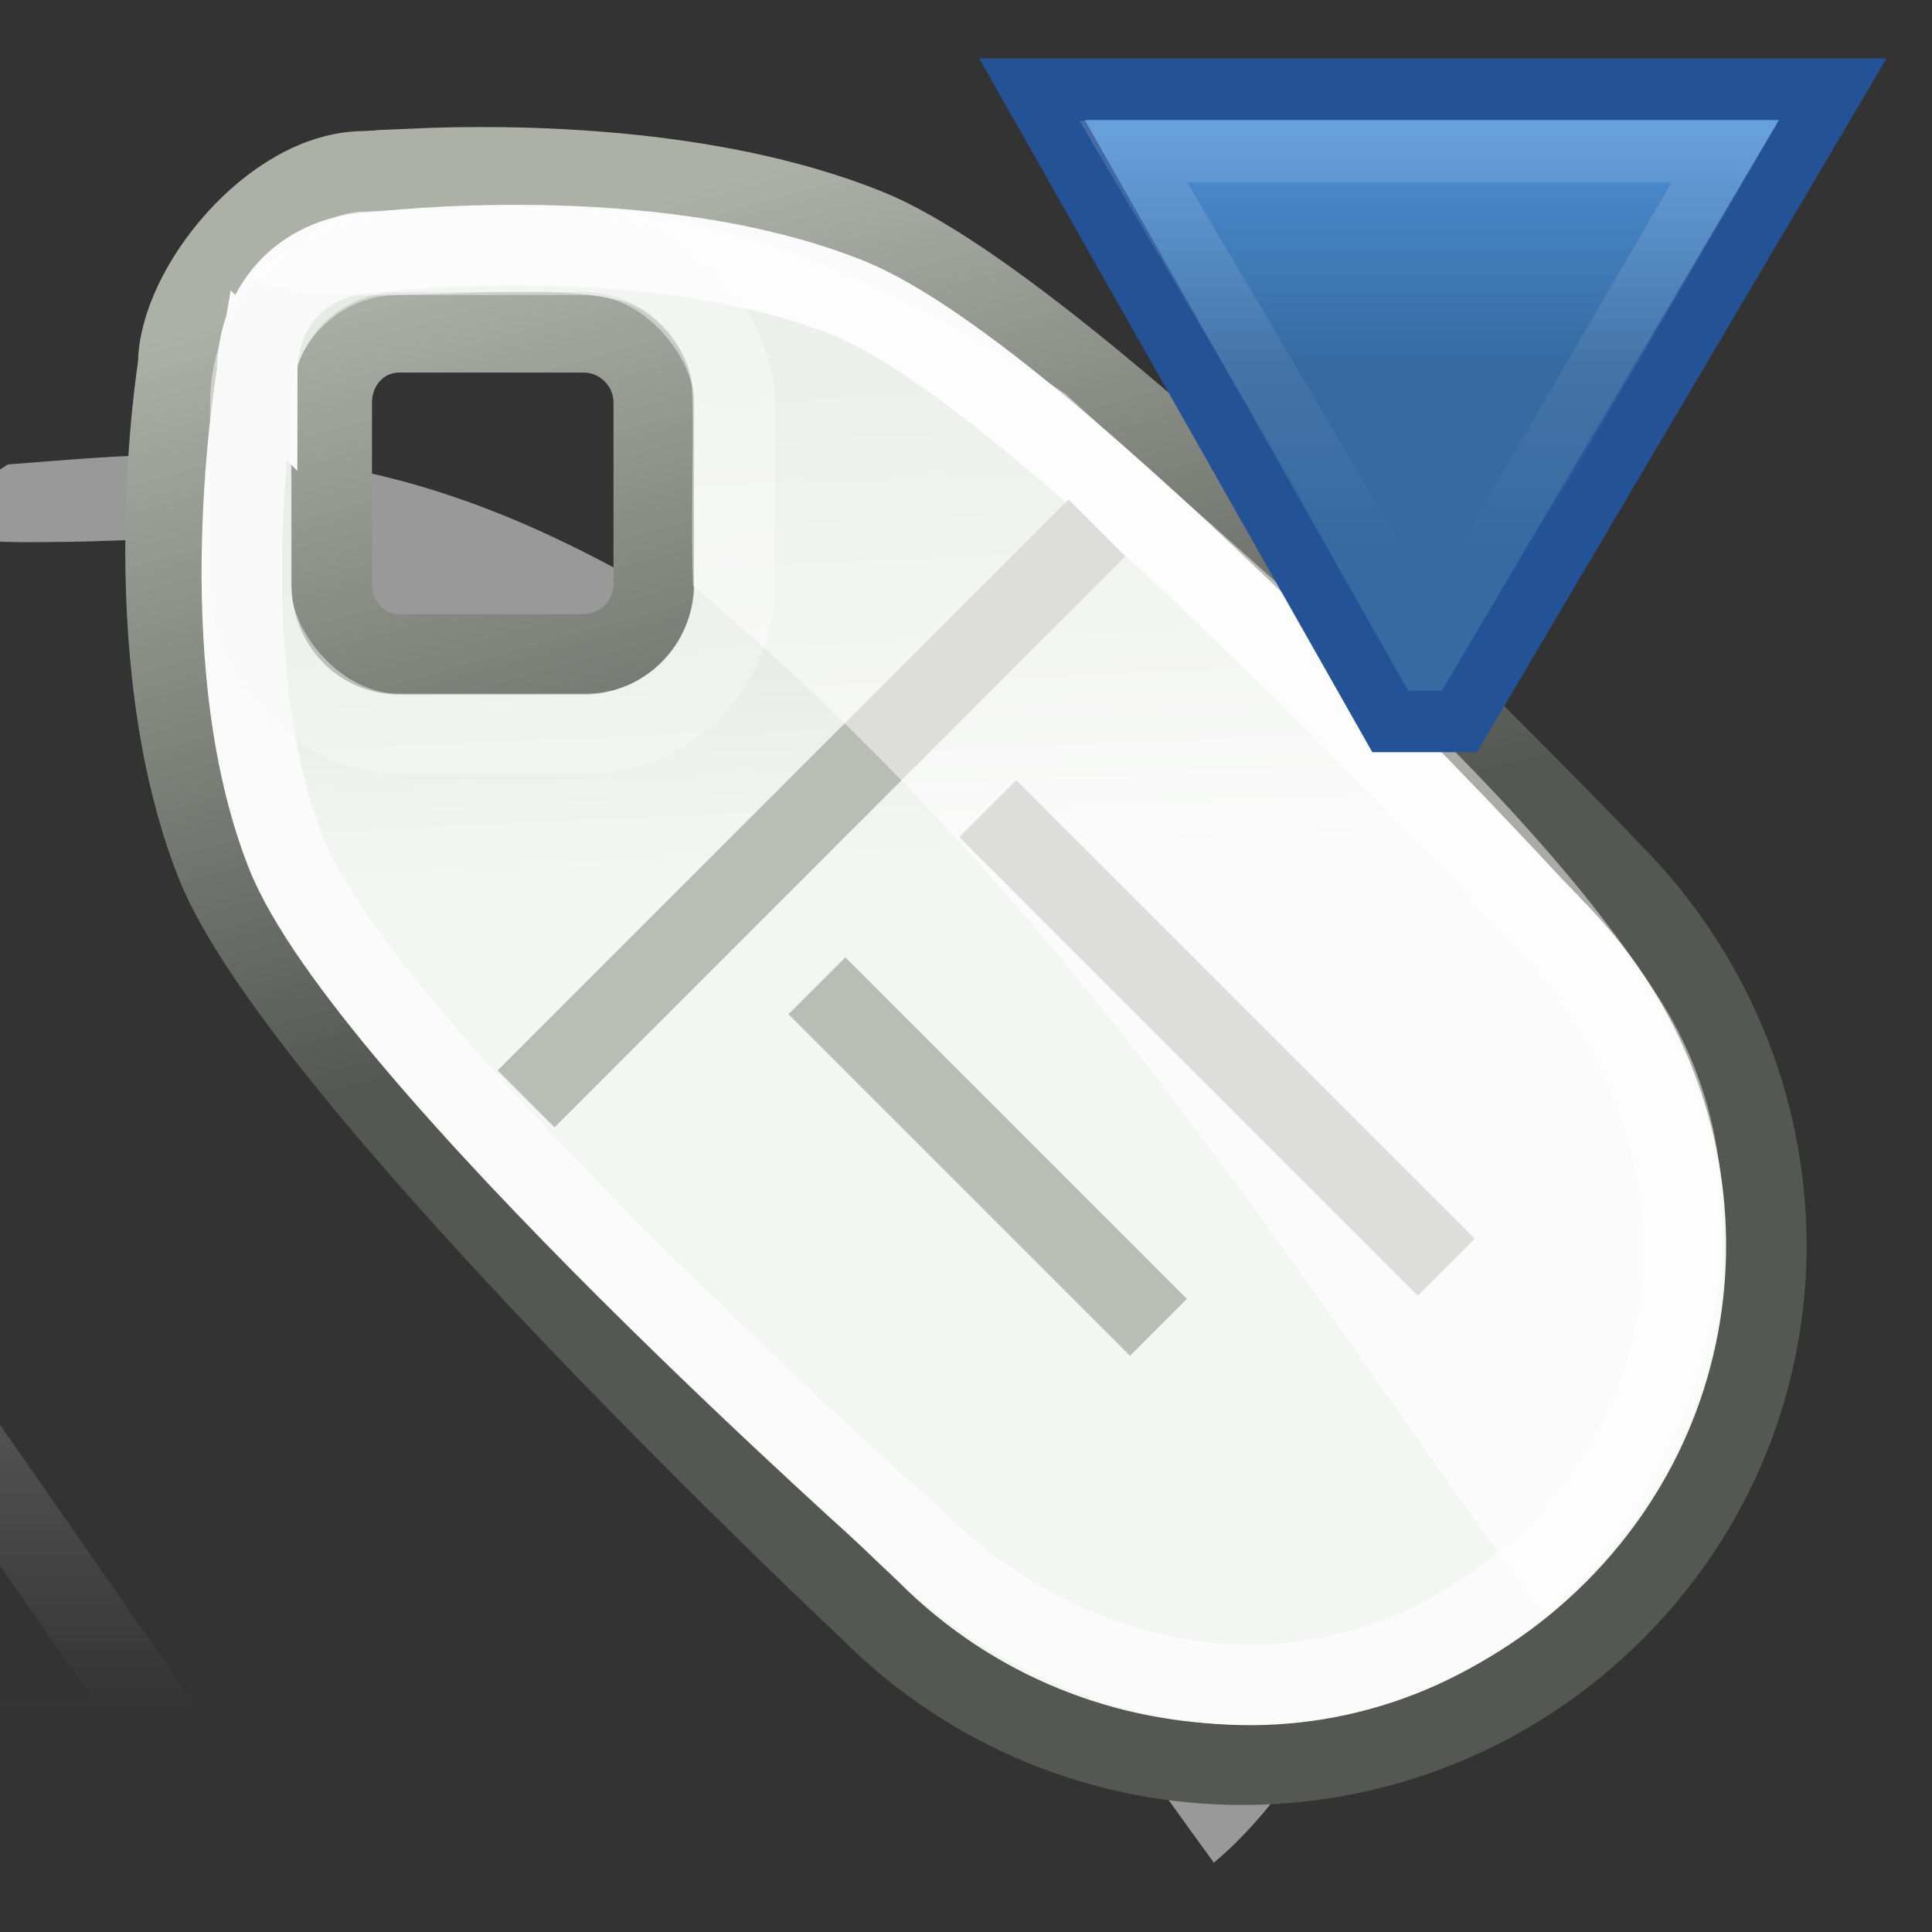 <?xml version="1.0" encoding="UTF-8" standalone="no"?>
<!-- Created with Inkscape (http://www.inkscape.org/) -->

<svg
   xmlns:dc="http://purl.org/dc/elements/1.1/"
   xmlns:cc="http://creativecommons.org/ns#"
   xmlns:rdf="http://www.w3.org/1999/02/22-rdf-syntax-ns#"
   xmlns:svg="http://www.w3.org/2000/svg"
   xmlns="http://www.w3.org/2000/svg"
   xmlns:xlink="http://www.w3.org/1999/xlink"
   xmlns:sodipodi="http://sodipodi.sourceforge.net/DTD/sodipodi-0.dtd"
   xmlns:inkscape="http://www.inkscape.org/namespaces/inkscape"
   width="24"
   height="24"
   id="svg5228"
   version="1.1"
   inkscape:version="0.48.5 r10040"
   sodipodi:docname="New document 3">
  <rect width="100%" height="100%" fill="#333333" stroke="none"/>
  <defs
     id="defs5230">
    <linearGradient
       y2="17.231"
       x2="20.21"
       y1="17.231"
       x1="15.35"
       gradientTransform="matrix(0,0.97,-1.239,0,273.227,-65.453)"
       gradientUnits="userSpaceOnUse"
       id="linearGradient10020-116-6-0"
       xlink:href="#linearGradient9984-743-1-6"
       inkscape:collect="always" />
    <linearGradient
       id="linearGradient9984-743-1-6"
       inkscape:collect="always">
      <stop
         id="stop10139-3-1"
         offset="0"
         style="stop-color:#ffffff;stop-opacity:1;" />
      <stop
         id="stop10141-5-9"
         offset="1"
         style="stop-color:#ffffff;stop-opacity:0;" />
    </linearGradient>
    <linearGradient
       y2="17.231"
       x2="20.21"
       y1="17.231"
       x1="15.35"
       gradientTransform="matrix(0,0.97,-1.239,0,19.884,1030.051)"
       gradientUnits="userSpaceOnUse"
       id="linearGradient5298"
       xlink:href="#linearGradient9984-743-1-6"
       inkscape:collect="always" />
    <linearGradient
       gradientUnits="userSpaceOnUse"
       y2="13.475"
       x2="17.312"
       y1="8.969"
       x1="17.312"
       id="linearGradient9952"
       xlink:href="#linearGradient9946"
       inkscape:collect="always" />
    <linearGradient
       id="linearGradient9946"
       inkscape:collect="always">
      <stop
         id="stop9948"
         offset="0"
         style="stop-color:#fde3c9;stop-opacity:1;" />
      <stop
         id="stop9950"
         offset="1"
         style="stop-color:#fde3c9;stop-opacity:0;" />
    </linearGradient>
    <linearGradient
       inkscape:collect="always"
       xlink:href="#linearGradient2629"
       id="linearGradient10179"
       gradientUnits="userSpaceOnUse"
       x1="13.617"
       y1="16.888"
       x2="10.258"
       y2="0.183"
       gradientTransform="translate(-2.378,-2.393)" />
    <linearGradient
       id="linearGradient2629"
       inkscape:collect="always">
      <stop
         id="stop2631"
         offset="0"
         style="stop-color:#ffffff;stop-opacity:1" />
      <stop
         id="stop2633"
         offset="1"
         style="stop-color:#d3d7cf;stop-opacity:1" />
    </linearGradient>
    <linearGradient
       y2="5.68"
       x2="9.91"
       y1="11.551"
       x1="10.169"
       gradientTransform="translate(263.572,-56.461)"
       gradientUnits="userSpaceOnUse"
       id="linearGradient3036"
       xlink:href="#linearGradient10461"
       inkscape:collect="always" />
    <linearGradient
       inkscape:collect="always"
       id="linearGradient10461">
      <stop
         style="stop-color:#f4f6f4;stop-opacity:1"
         offset="0"
         id="stop10463" />
      <stop
         style="stop-color:#d9dfd7;stop-opacity:1"
         offset="1"
         id="stop10465" />
    </linearGradient>
    <linearGradient
       y2="-2.159"
       x2="27.569"
       y1="6.233"
       x1="22.828"
       gradientTransform="matrix(0.707,-0.707,0.707,0.707,250.767,-31.088)"
       gradientUnits="userSpaceOnUse"
       id="linearGradient3038"
       xlink:href="#linearGradient2623"
       inkscape:collect="always" />
    <linearGradient
       id="linearGradient2623"
       inkscape:collect="always">
      <stop
         id="stop2625"
         offset="0"
         style="stop-color:#555753;stop-opacity:1" />
      <stop
         id="stop2627"
         offset="1"
         style="stop-color:#acb0a7;stop-opacity:1" />
    </linearGradient>
    <linearGradient
       y2="5.68"
       x2="9.91"
       y1="11.551"
       x1="10.169"
       gradientTransform="translate(-2.378,-2.393)"
       gradientUnits="userSpaceOnUse"
       id="linearGradient6235"
       xlink:href="#linearGradient10461"
       inkscape:collect="always" />
    <linearGradient
       y2="-2.159"
       x2="27.569"
       y1="6.233"
       x1="22.828"
       gradientTransform="matrix(0.707,-0.707,0.707,0.707,-15.184,22.98)"
       gradientUnits="userSpaceOnUse"
       id="linearGradient6237"
       xlink:href="#linearGradient2623"
       inkscape:collect="always" />
    <linearGradient
       inkscape:collect="always"
       xlink:href="#linearGradient10461"
       id="linearGradient6333"
       gradientUnits="userSpaceOnUse"
       gradientTransform="translate(-6.798,1027.778)"
       x1="10.169"
       y1="11.551"
       x2="9.91"
       y2="5.68" />
    <linearGradient
       inkscape:collect="always"
       xlink:href="#linearGradient2623"
       id="linearGradient6335"
       gradientUnits="userSpaceOnUse"
       gradientTransform="matrix(0.707,-0.707,0.707,0.707,-19.604,1053.151)"
       x1="22.828"
       y1="6.233"
       x2="27.569"
       y2="-2.159" />
    <linearGradient
       inkscape:collect="always"
       xlink:href="#linearGradient2629"
       id="linearGradient6337"
       gradientUnits="userSpaceOnUse"
       gradientTransform="translate(-6.798,1027.778)"
       x1="13.617"
       y1="16.888"
       x2="10.258"
       y2="0.183" />
    <linearGradient
       inkscape:collect="always"
       xlink:href="#linearGradient10461"
       id="linearGradient6348"
       gradientUnits="userSpaceOnUse"
       gradientTransform="translate(-6.798,1027.778)"
       x1="10.169"
       y1="11.551"
       x2="9.91"
       y2="5.68" />
    <linearGradient
       inkscape:collect="always"
       xlink:href="#linearGradient2623"
       id="linearGradient6350"
       gradientUnits="userSpaceOnUse"
       gradientTransform="matrix(0.707,-0.707,0.707,0.707,-19.604,1053.151)"
       x1="22.828"
       y1="6.233"
       x2="27.569"
       y2="-2.159" />
    <linearGradient
       inkscape:collect="always"
       xlink:href="#linearGradient2629"
       id="linearGradient6352"
       gradientUnits="userSpaceOnUse"
       gradientTransform="translate(-6.798,1027.778)"
       x1="13.617"
       y1="16.888"
       x2="10.258"
       y2="0.183" />
    <linearGradient
       y2="17.54"
       x2="16.584"
       y1="17.54"
       x1="22.051"
       gradientTransform="matrix(0,-1.646,-1.762,0,29.218,1067.036)"
       gradientUnits="userSpaceOnUse"
       id="linearGradient10020-116"
       xlink:href="#linearGradient9984-743"
       inkscape:collect="always" />
    <linearGradient
       id="linearGradient9984-743"
       inkscape:collect="always">
      <stop
         id="stop10139"
         offset="0"
         style="stop-color:#ffffff;stop-opacity:1;" />
      <stop
         id="stop10141"
         offset="1"
         style="stop-color:#ffffff;stop-opacity:0;" />
    </linearGradient>
    <linearGradient
       y2="18.448"
       x2="11.44"
       y1="18.448"
       x1="14.049"
       gradientTransform="matrix(0,-1.456,-1.443,0,396.615,-27.383)"
       gradientUnits="userSpaceOnUse"
       id="linearGradient3107"
       xlink:href="#linearGradient10008-499"
       inkscape:collect="always" />
    <linearGradient
       inkscape:collect="always"
       id="linearGradient10008-499">
      <stop
         style="stop-color:#4d8fd5;stop-opacity:1;"
         offset="0"
         id="stop10133" />
      <stop
         style="stop-color:#366aa1;stop-opacity:1"
         offset="1"
         id="stop10135" />
    </linearGradient>
    <linearGradient
       y2="18.448"
       x2="11.44"
       y1="18.448"
       x1="14.049"
       gradientTransform="matrix(0,-1.456,-1.443,0,23.801,1053.386)"
       gradientUnits="userSpaceOnUse"
       id="linearGradient6374"
       xlink:href="#linearGradient10008-499"
       inkscape:collect="always" />
    <linearGradient
       inkscape:collect="always"
       xlink:href="#linearGradient10008-499"
       id="linearGradient6407"
       gradientUnits="userSpaceOnUse"
       gradientTransform="matrix(0,-1.456,-1.443,0,23.801,1053.386)"
       x1="14.049"
       y1="18.448"
       x2="11.44"
       y2="18.448" />
    <linearGradient
       inkscape:collect="always"
       xlink:href="#linearGradient9984-743"
       id="linearGradient6409"
       gradientUnits="userSpaceOnUse"
       gradientTransform="matrix(0,-1.646,-1.762,0,29.218,1067.036)"
       x1="22.051"
       y1="17.54"
       x2="16.584"
       y2="17.54" />
  </defs>
  <sodipodi:namedview
     id="base"
     pagecolor="#ffffff"
     bordercolor="#666666"
     borderopacity="1.0"
     inkscape:pageopacity="0.0"
     inkscape:pageshadow="2"
     inkscape:zoom="21.75"
     inkscape:cx="8.0689655"
     inkscape:cy="12"
     inkscape:document-units="px"
     inkscape:current-layer="layer1"
     showgrid="false"
     inkscape:window-width="1366"
     inkscape:window-height="703"
     inkscape:window-x="0"
     inkscape:window-y="26"
     inkscape:window-maximized="1" />
  <g
     inkscape:label="Layer 1"
     inkscape:groupmode="layer"
     id="layer1"
     transform="translate(0,-1028.362)">
    <path
       inkscape:connector-curvature="0"
       style="opacity:0.5;fill:#ffffff;fill-opacity:1;fill-rule:evenodd;stroke:none"
       d="m -1.029,1034.861 c 0.474,0.271 1.234,0.237 1.789,0.233 1.073,-0.01 1.967,-0.124 2.823,0.063 0.445,0.097 0.858,0.59 0.912,1.037 0.034,0.276 -0.013,1.851 0.018,2.513 4.758,4.011 7.381,8.425 10.566,12.794 1.675,-1.407 3.206,-4.895 1.436,-7.668 -1.766,-2.768 -5.178,-5.486 -7.38,-7.513 -4.041,-2.662 -6.311,-2.403 -9.038,-2.188 l -1.127,0.729 z"
       id="path10238"
       sodipodi:nodetypes="cssscczccc" />
    <path
       inkscape:connector-curvature="0"
       sodipodi:nodetypes="cccc"
       id="path10016-9-8"
       d="m 2.098,1049.953 -6.771,0 3.407,-4.837 z"
       style="opacity:0.2;fill:none;stroke:url(#linearGradient5298);stroke-width:1px;stroke-linecap:butt;stroke-linejoin:miter;stroke-opacity:1" />
    <g
       id="g6339"
       transform="translate(5.977,-0.23)">
      <path
         id="path10092"
         d="m -0.825,1030.689 c -0.378,0.017 -0.625,0.031 -0.625,0.031 -1.138,0 -2.313,1.458 -2.313,2.406 0,0 -0.575,3.548 0.469,6.188 1.043,2.64 8.125,9.281 8.125,9.281 2.554,2.559 6.696,2.559 9.25,0 2.554,-2.559 2.491,-6.628 -0.062,-9.188 0,0 -6.577,-6.902 -9.219,-7.969 -1.981,-0.8 -4.49,-0.8 -5.625,-0.75 z m -0.187,2.031 2.281,0 c 0.484,0 0.875,0.392 0.875,0.875 l 0,2.25 c 0,0.483 -0.391,0.875 -0.875,0.875 l -2.281,0 c -0.484,0 -0.844,-0.392 -0.844,-0.875 l 0,-2.25 c 0,-0.483 0.36,-0.875 0.844,-0.875 z"
         style="fill:url(#linearGradient6348);fill-opacity:1;fill-rule:evenodd;stroke:url(#linearGradient6350);stroke-width:1;stroke-linecap:butt;stroke-linejoin:miter;stroke-miterlimit:4;stroke-opacity:1;stroke-dasharray:none;stroke-dashoffset:0;marker:none;visibility:visible;display:inline;overflow:visible;enable-background:accumulate"
         inkscape:connector-curvature="0" />
      <path
         sodipodi:nodetypes="czczczcc"
         id="path10094"
         d="m -2.784,1033.233 c 0,0 -0.61,3.491 0.363,5.96 0.974,2.469 7.722,8.452 7.722,8.452 2.316,2.32 5.699,2.587 8.03,0.257 2.308,-2.308 2.053,-5.721 -0.262,-8.041 0,0 -6.047,-6.584 -8.508,-7.568 -2.461,-0.984 -5.842,-0.57 -5.842,-0.57 -0.883,0.01 -1.502,0.62 -1.502,1.511 z"
         style="fill:none;stroke:#fafbfa;stroke-width:1;stroke-linecap:butt;stroke-linejoin:miter;stroke-miterlimit:4;stroke-opacity:1;stroke-dasharray:none;stroke-dashoffset:0;marker:none;visibility:visible;display:inline;overflow:visible;enable-background:accumulate"
         inkscape:connector-curvature="0" />
      <path
         sodipodi:nodetypes="cc"
         id="path10113"
         d="m 6.294,1038.637 5.696,5.696"
         style="fill:url(#linearGradient6352);fill-opacity:1;fill-rule:evenodd;stroke:#babdb6;stroke-width:1;stroke-linecap:butt;stroke-linejoin:miter;stroke-miterlimit:4;stroke-opacity:1;stroke-dasharray:none"
         inkscape:connector-curvature="0" />
      <path
         sodipodi:nodetypes="cc"
         id="path10115"
         d="m 4.171,1040.838 4.243,4.243"
         style="fill:#c2c4c2;fill-opacity:1;fill-rule:evenodd;stroke:#babdb6;stroke-width:1;stroke-linecap:butt;stroke-linejoin:miter;stroke-miterlimit:4;stroke-opacity:1;stroke-dasharray:none"
         inkscape:connector-curvature="0" />
      <path
         sodipodi:nodetypes="cc"
         id="path10117"
         d="m 0.558,1042.243 7.092,-7.093"
         style="fill:#c2c4c2;fill-opacity:1;fill-rule:evenodd;stroke:#babdb6;stroke-width:1;stroke-linecap:butt;stroke-linejoin:miter;stroke-miterlimit:4;stroke-opacity:1;stroke-dasharray:none"
         inkscape:connector-curvature="0" />
      <rect
         ry="1.845"
         rx="1.845"
         y="1031.756"
         x="-2.867"
         height="5.953"
         width="6.015"
         id="rect10090"
         style="opacity:0.5;fill:none;stroke:#f7f8f7;stroke-width:1;stroke-linecap:butt;stroke-linejoin:miter;stroke-miterlimit:4;stroke-opacity:1;stroke-dasharray:none;stroke-dashoffset:0;marker:none;visibility:visible;display:inline;overflow:visible;enable-background:accumulate" />
      <path
         sodipodi:nodetypes="cssscczccc"
         id="path10238-9"
         d="m -2.909,1032.023 c 0.474,0.271 1.234,0.237 1.789,0.233 1.073,-0.01 1.967,-0.124 2.823,0.063 0.445,0.097 0.858,0.59 0.912,1.037 0.034,0.276 -0.013,1.851 0.018,2.513 4.758,4.011 7.381,8.425 10.566,12.794 1.675,-1.407 3.206,-4.895 1.436,-7.668 -1.766,-2.768 -5.178,-5.486 -7.38,-7.513 -4.041,-2.662 -6.311,-2.403 -9.038,-2.188 l -1.127,0.729 z"
         style="opacity:0.5;fill:#ffffff;fill-opacity:1;fill-rule:evenodd;stroke:none"
         inkscape:connector-curvature="0" />
    </g>
    <g
       id="g6403"
       transform="matrix(0.764,0,0,0.764,18.425,240.843)">
      <path
         style="fill:url(#linearGradient6407);fill-opacity:1;fill-rule:evenodd;stroke:#245296;stroke-width:1px;stroke-linecap:butt;stroke-linejoin:miter;stroke-opacity:1"
         d="m 5.683,1032.233 -13.02,0 5.825,10.281 1.126,0 6.07,-10.281 z"
         id="path10014"
         inkscape:connector-curvature="0" />
      <path
         style="opacity:0.2;fill:none;stroke:url(#linearGradient6409);stroke-width:1px;stroke-linecap:butt;stroke-linejoin:miter;stroke-opacity:1"
         d="m 3.935,1033.247 -9.625,0 4.843,8.212 z"
         id="path10016"
         sodipodi:nodetypes="cccc"
         inkscape:connector-curvature="0" />
    </g>
  </g>
</svg>
